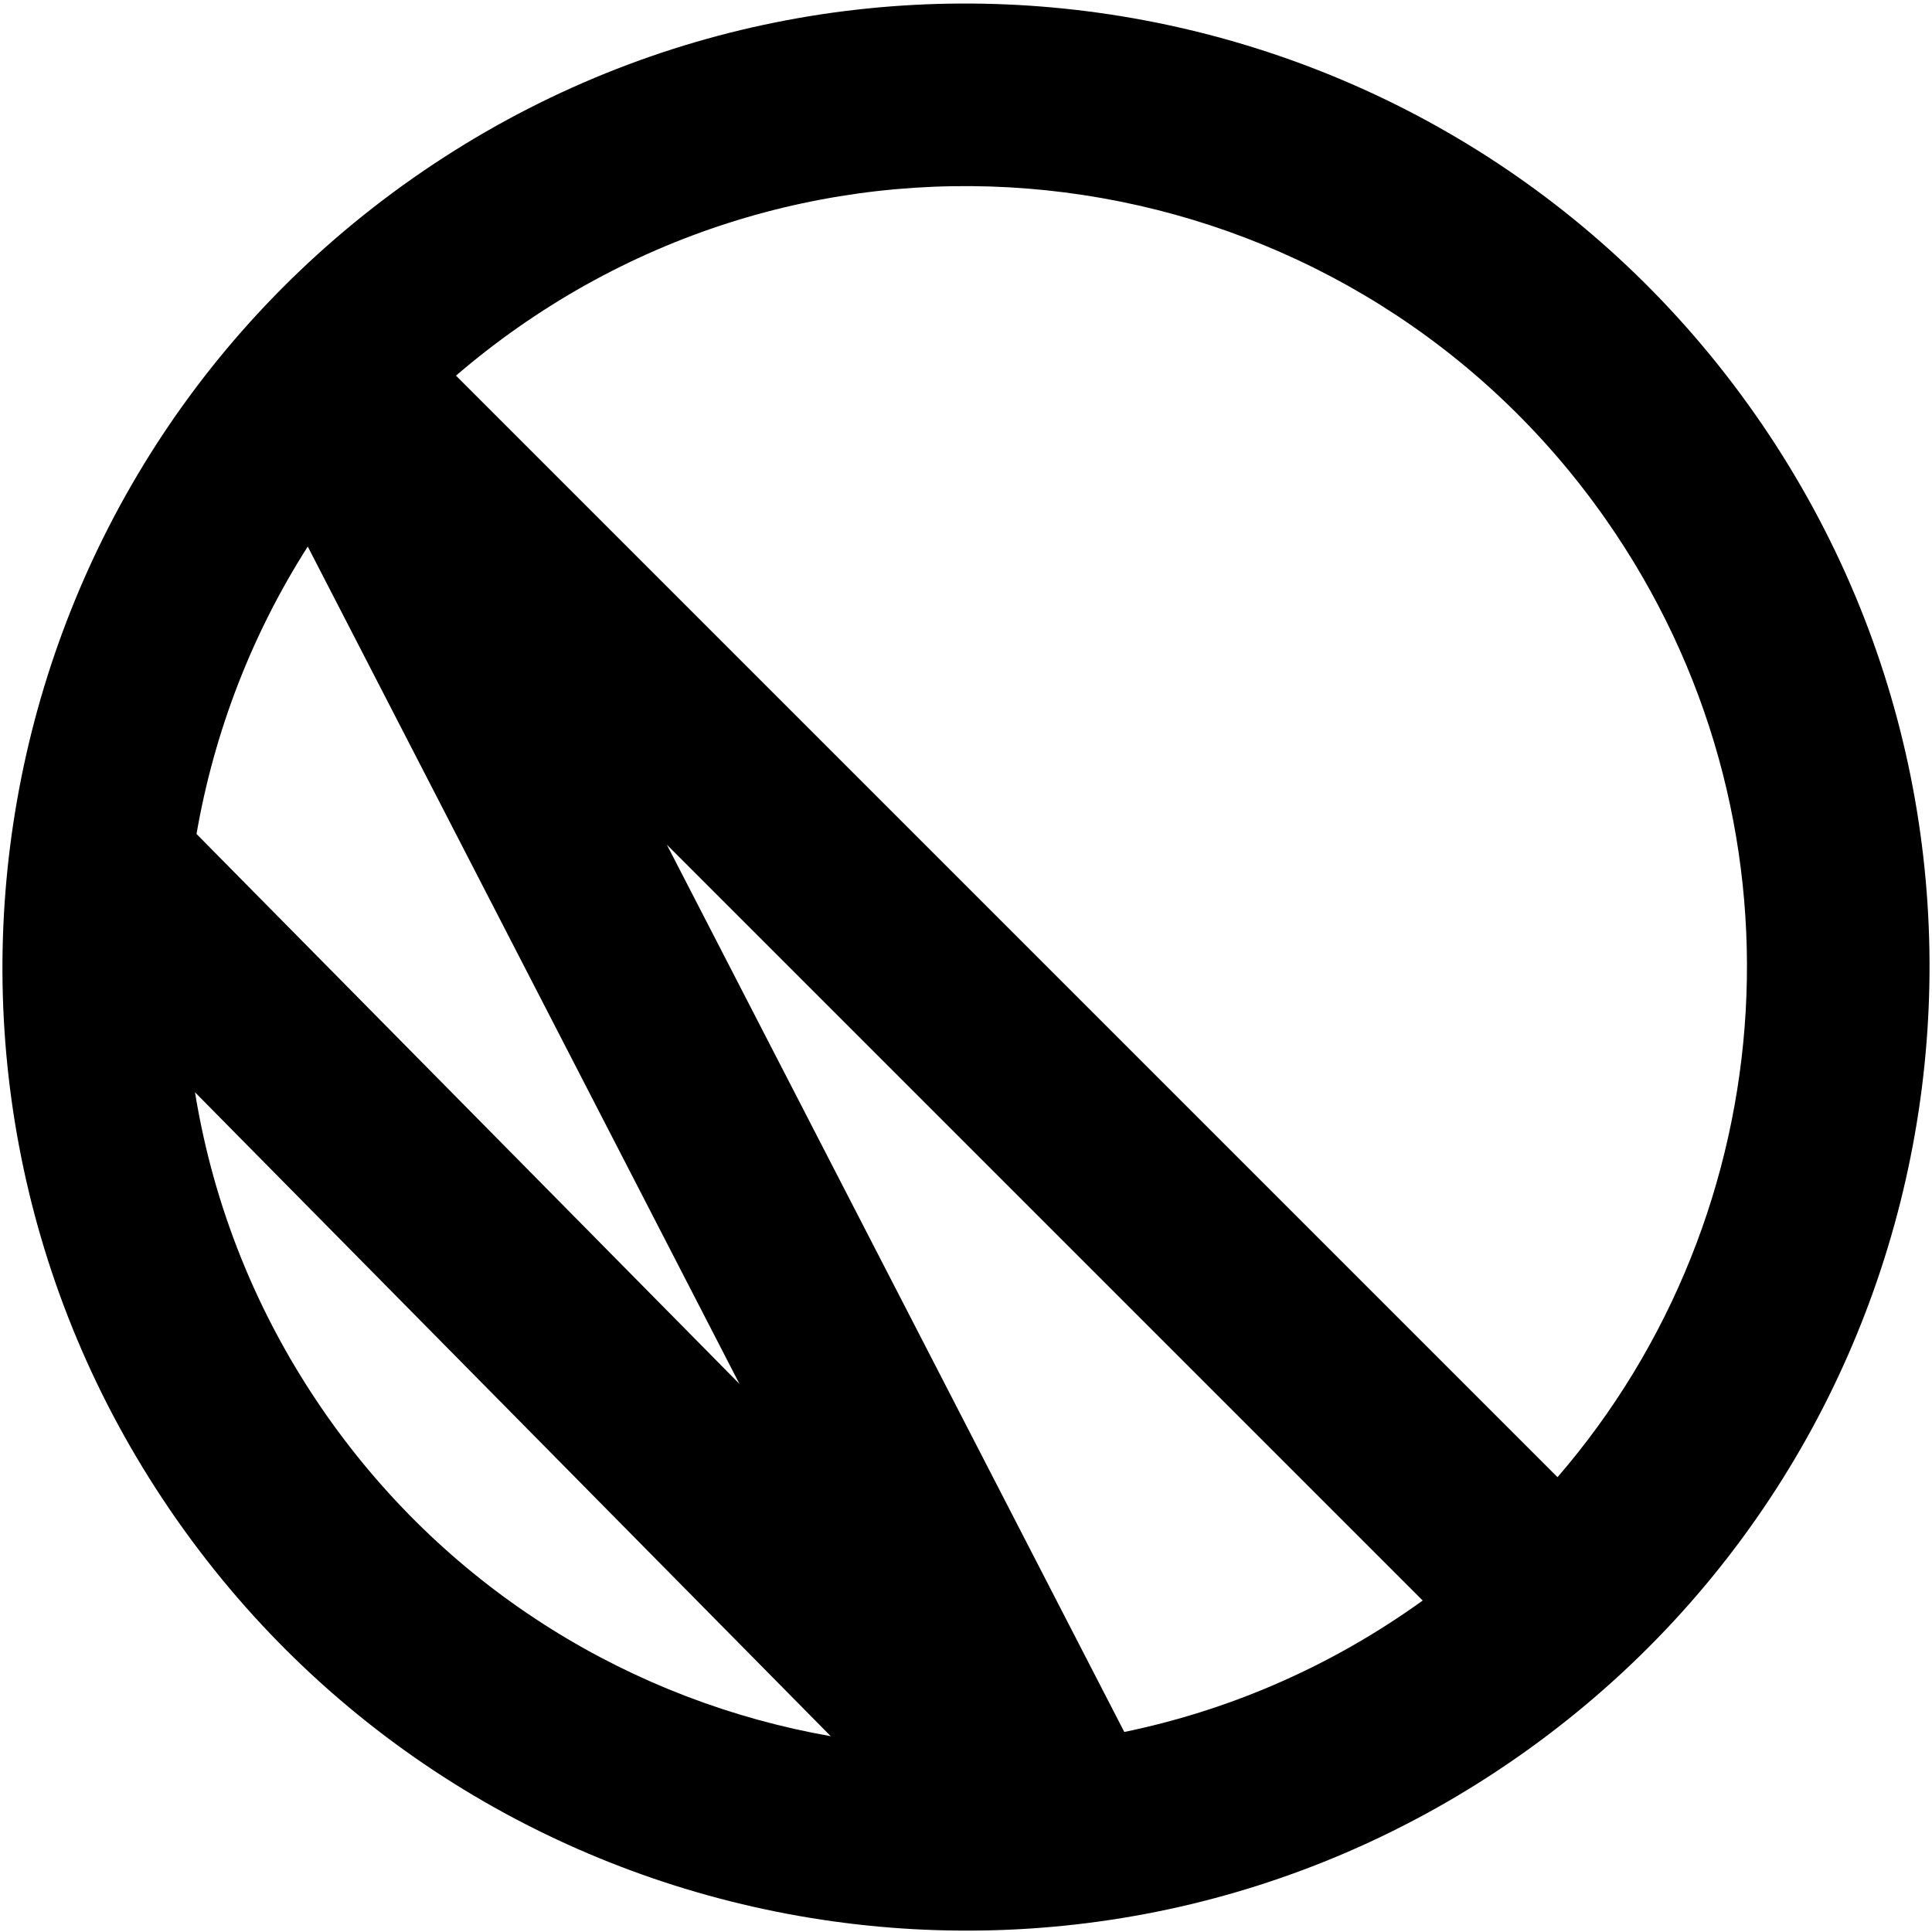 <svg width="381" height="381" viewBox="0 0 381 381" fill="none" xmlns="http://www.w3.org/2000/svg">
<path fill-rule="evenodd" clip-rule="evenodd" d="M299.478 346.352C385.435 286.165 406.325 167.691 346.138 81.734C285.95 -4.223 167.476 -25.113 81.519 35.075C-4.438 95.262 -25.328 213.736 34.86 299.693C95.048 385.65 213.521 406.54 299.478 346.352ZM89.922 74.082C93.803 70.743 97.885 67.563 102.168 64.564C171.838 15.78 267.864 32.713 316.648 102.383C357.939 161.353 352.149 239.203 307.15 291.308L89.922 74.082ZM38.755 164.464C42.214 144.469 49.6 125.158 60.691 107.782L145.824 272.912L38.755 164.464ZM163.824 342.386C124.985 335.555 88.755 313.899 64.349 279.044C50.579 259.379 42.047 237.613 38.456 215.403L163.824 342.386ZM278.829 316.863C261.095 329.281 241.652 337.438 221.716 341.554L131.505 166.576L280.562 315.633C279.989 316.046 279.411 316.456 278.829 316.863Z" fill="black"/>
</svg>
